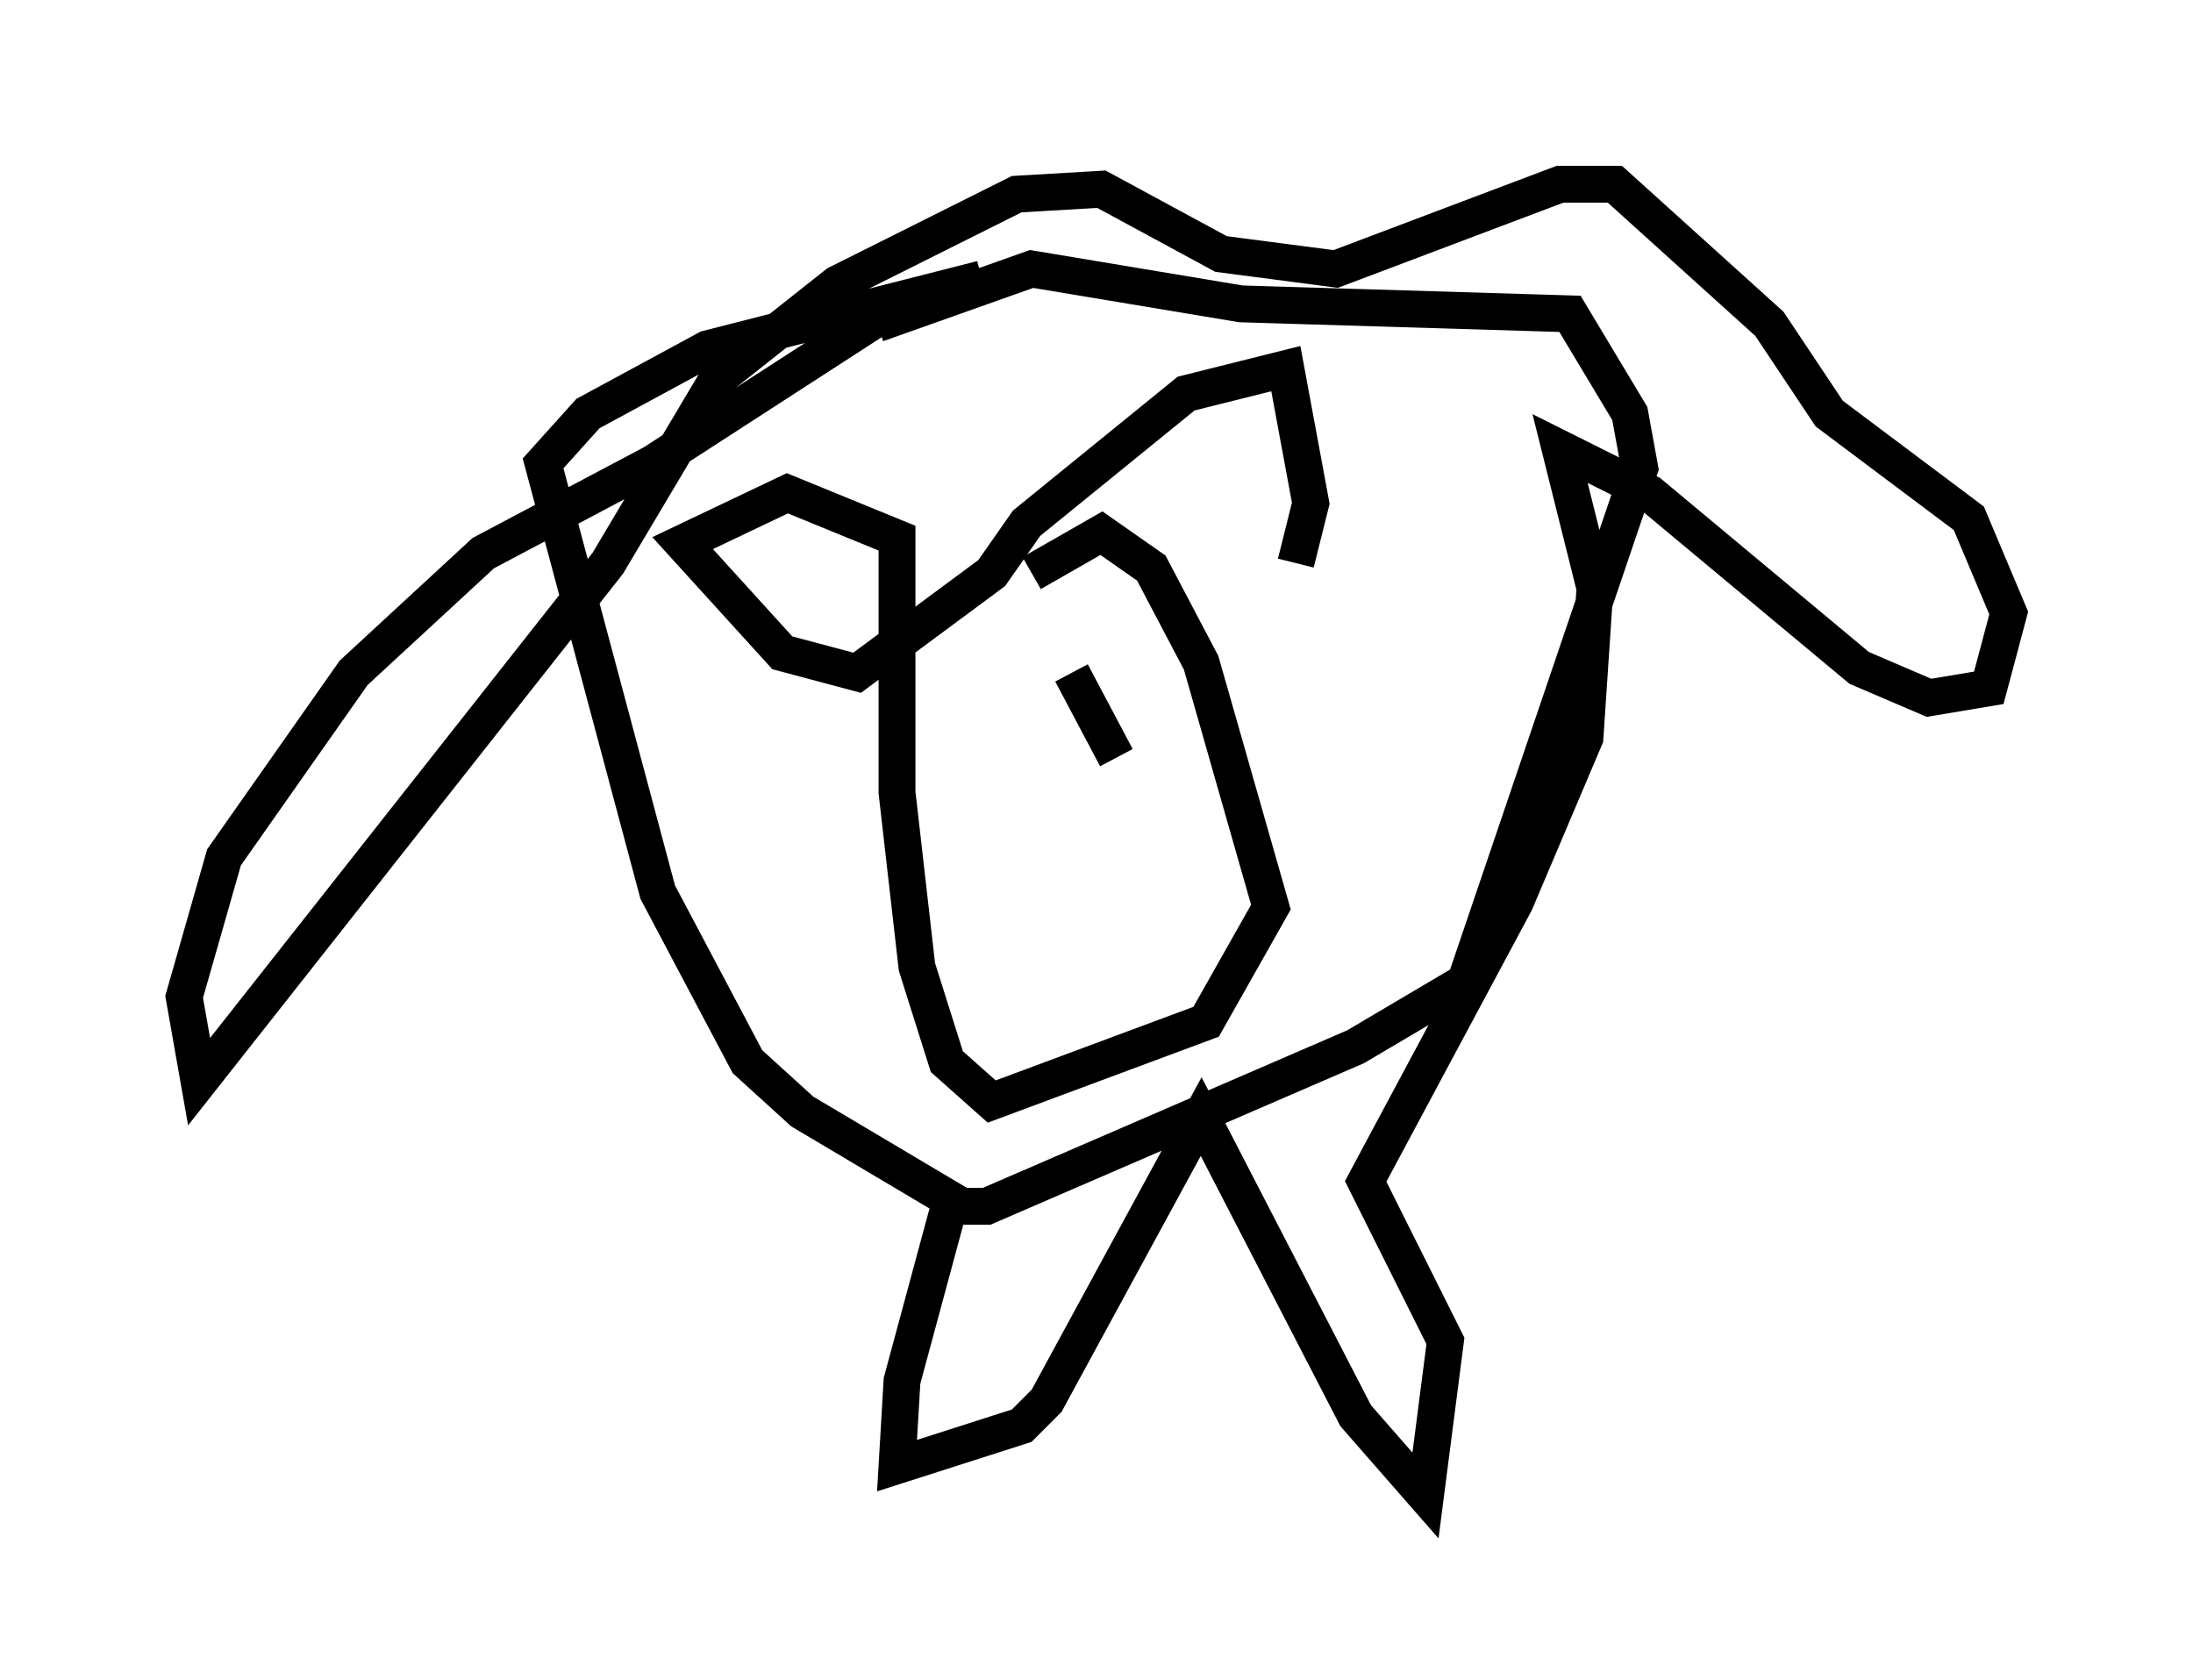 <?xml version="1.0" encoding="utf-8" ?>
<svg baseProfile="full" height="45.588" version="1.1" width="59.526" xmlns="http://www.w3.org/2000/svg" xmlns:ev="http://www.w3.org/2001/xml-events" xmlns:xlink="http://www.w3.org/1999/xlink"><defs /><rect fill="white" height="45.588" width="59.526" x="0" y="0" /><path d="M26.515, 15.825 m1.488, -0.271 l1.894, -1.083 1.353, 0.947 l1.353, 2.571 1.894, 6.631 l-1.759, 3.112 -5.819, 2.165 l-1.218, -1.083 -0.812, -2.571 l-0.541, -4.736 0.0, -6.901 l-2.977, -1.218 -2.842, 1.353 l2.706, 2.977 2.03, 0.541 l3.654, -2.706 0.947, -1.353 l4.33, -3.518 2.706, -0.677 l0.677, 3.654 -0.406, 1.624 m-11.367, -6.495 l4.195, -1.488 5.683, 0.947 l8.931, 0.271 1.624, 2.706 l0.271, 1.488 -4.736, 13.938 l-2.977, 1.759 -10.013, 4.33 l-0.677, 0.0 -4.33, -2.571 l-1.488, -1.353 -2.436, -4.601 l-3.112, -11.637 1.218, -1.353 l3.248, -1.759 7.442, -1.894 l-2.03, 0.541 -6.901, 4.465 l-4.601, 2.436 -3.518, 3.248 l-3.518, 5.007 -1.083, 3.789 l0.406, 2.3 11.096, -14.073 l2.977, -5.007 3.248, -2.571 l4.871, -2.436 2.3, -0.135 l3.248, 1.759 3.112, 0.406 l6.089, -2.3 1.488, 0.0 l4.195, 3.789 1.624, 2.436 l3.789, 2.842 1.083, 2.571 l-0.541, 2.03 -1.624, 0.271 l-1.894, -0.812 -5.683, -4.736 l-2.436, -1.218 0.947, 3.789 l-0.271, 4.059 -1.894, 4.465 l-4.059, 7.578 2.165, 4.33 l-0.541, 4.195 -1.894, -2.165 l-4.195, -8.119 -4.195, 7.713 l-0.677, 0.677 -3.383, 1.083 l0.135, -2.3 1.353, -5.007 m3.248, -14.208 l1.218, 2.3 " fill="none" stroke="black" stroke-width="1" /></svg>